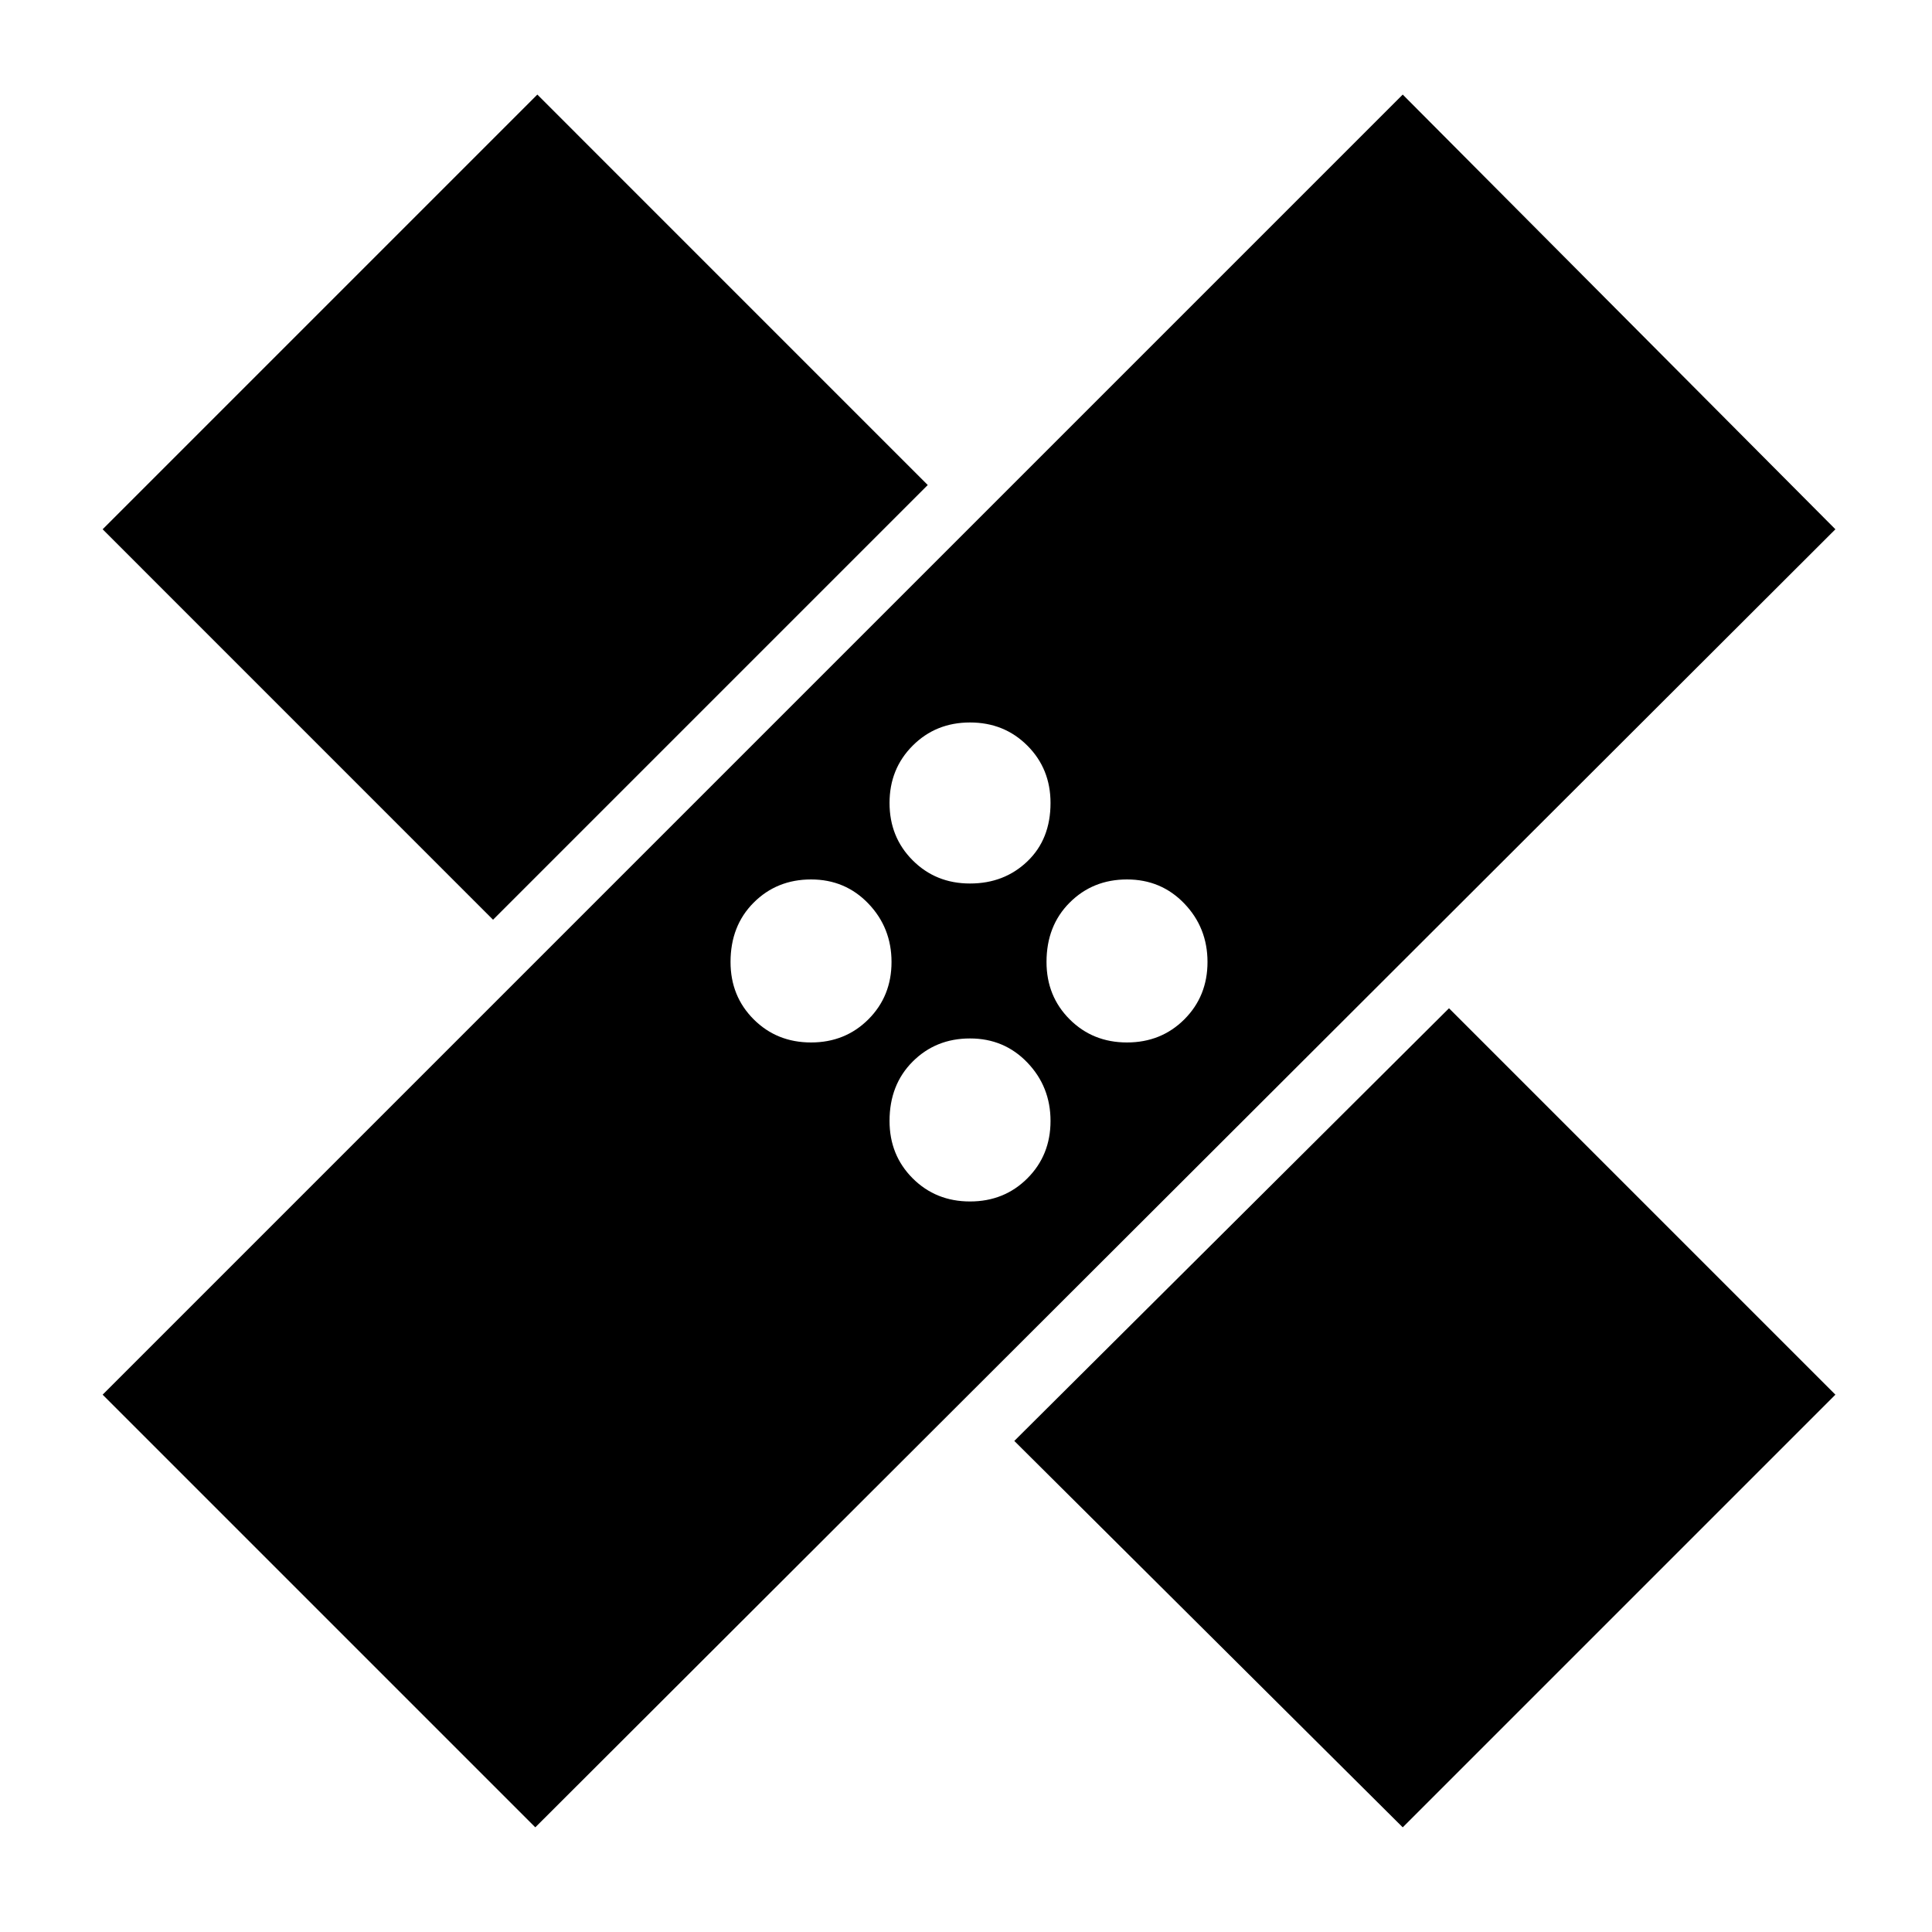 <svg xmlns="http://www.w3.org/2000/svg" height="40" width="40"><path d="m11.083 37.833-8.958-8.958L29.042 1.958l8.958 9Zm17.959 0-8.042-8 9-8.958 8 8Zm-8.959-12.958q.709 0 1.188-.479t.479-1.188q0-.708-.479-1.208t-1.188-.5q-.708 0-1.187.479-.479.479-.479 1.229 0 .709.479 1.188t1.187.479Zm-3.291-3.292q.708 0 1.187-.479.479-.479.479-1.187 0-.709-.479-1.209-.479-.5-1.187-.5-.709 0-1.188.48-.479.479-.479 1.229 0 .708.479 1.187.479.479 1.188.479Zm6.541 0q.709 0 1.188-.479T25 19.917q0-.709-.479-1.209-.479-.5-1.188-.5-.708 0-1.187.48-.479.479-.479 1.229 0 .708.479 1.187.479.479 1.187.479Zm-13.125-2.541-8.083-8.084 9-9 8.083 8.084Zm9.875-.75q.709 0 1.188-.459.479-.458.479-1.208 0-.708-.479-1.187-.479-.48-1.188-.48-.708 0-1.187.48-.479.479-.479 1.187 0 .708.479 1.187.479.48 1.187.48Z"/></svg>